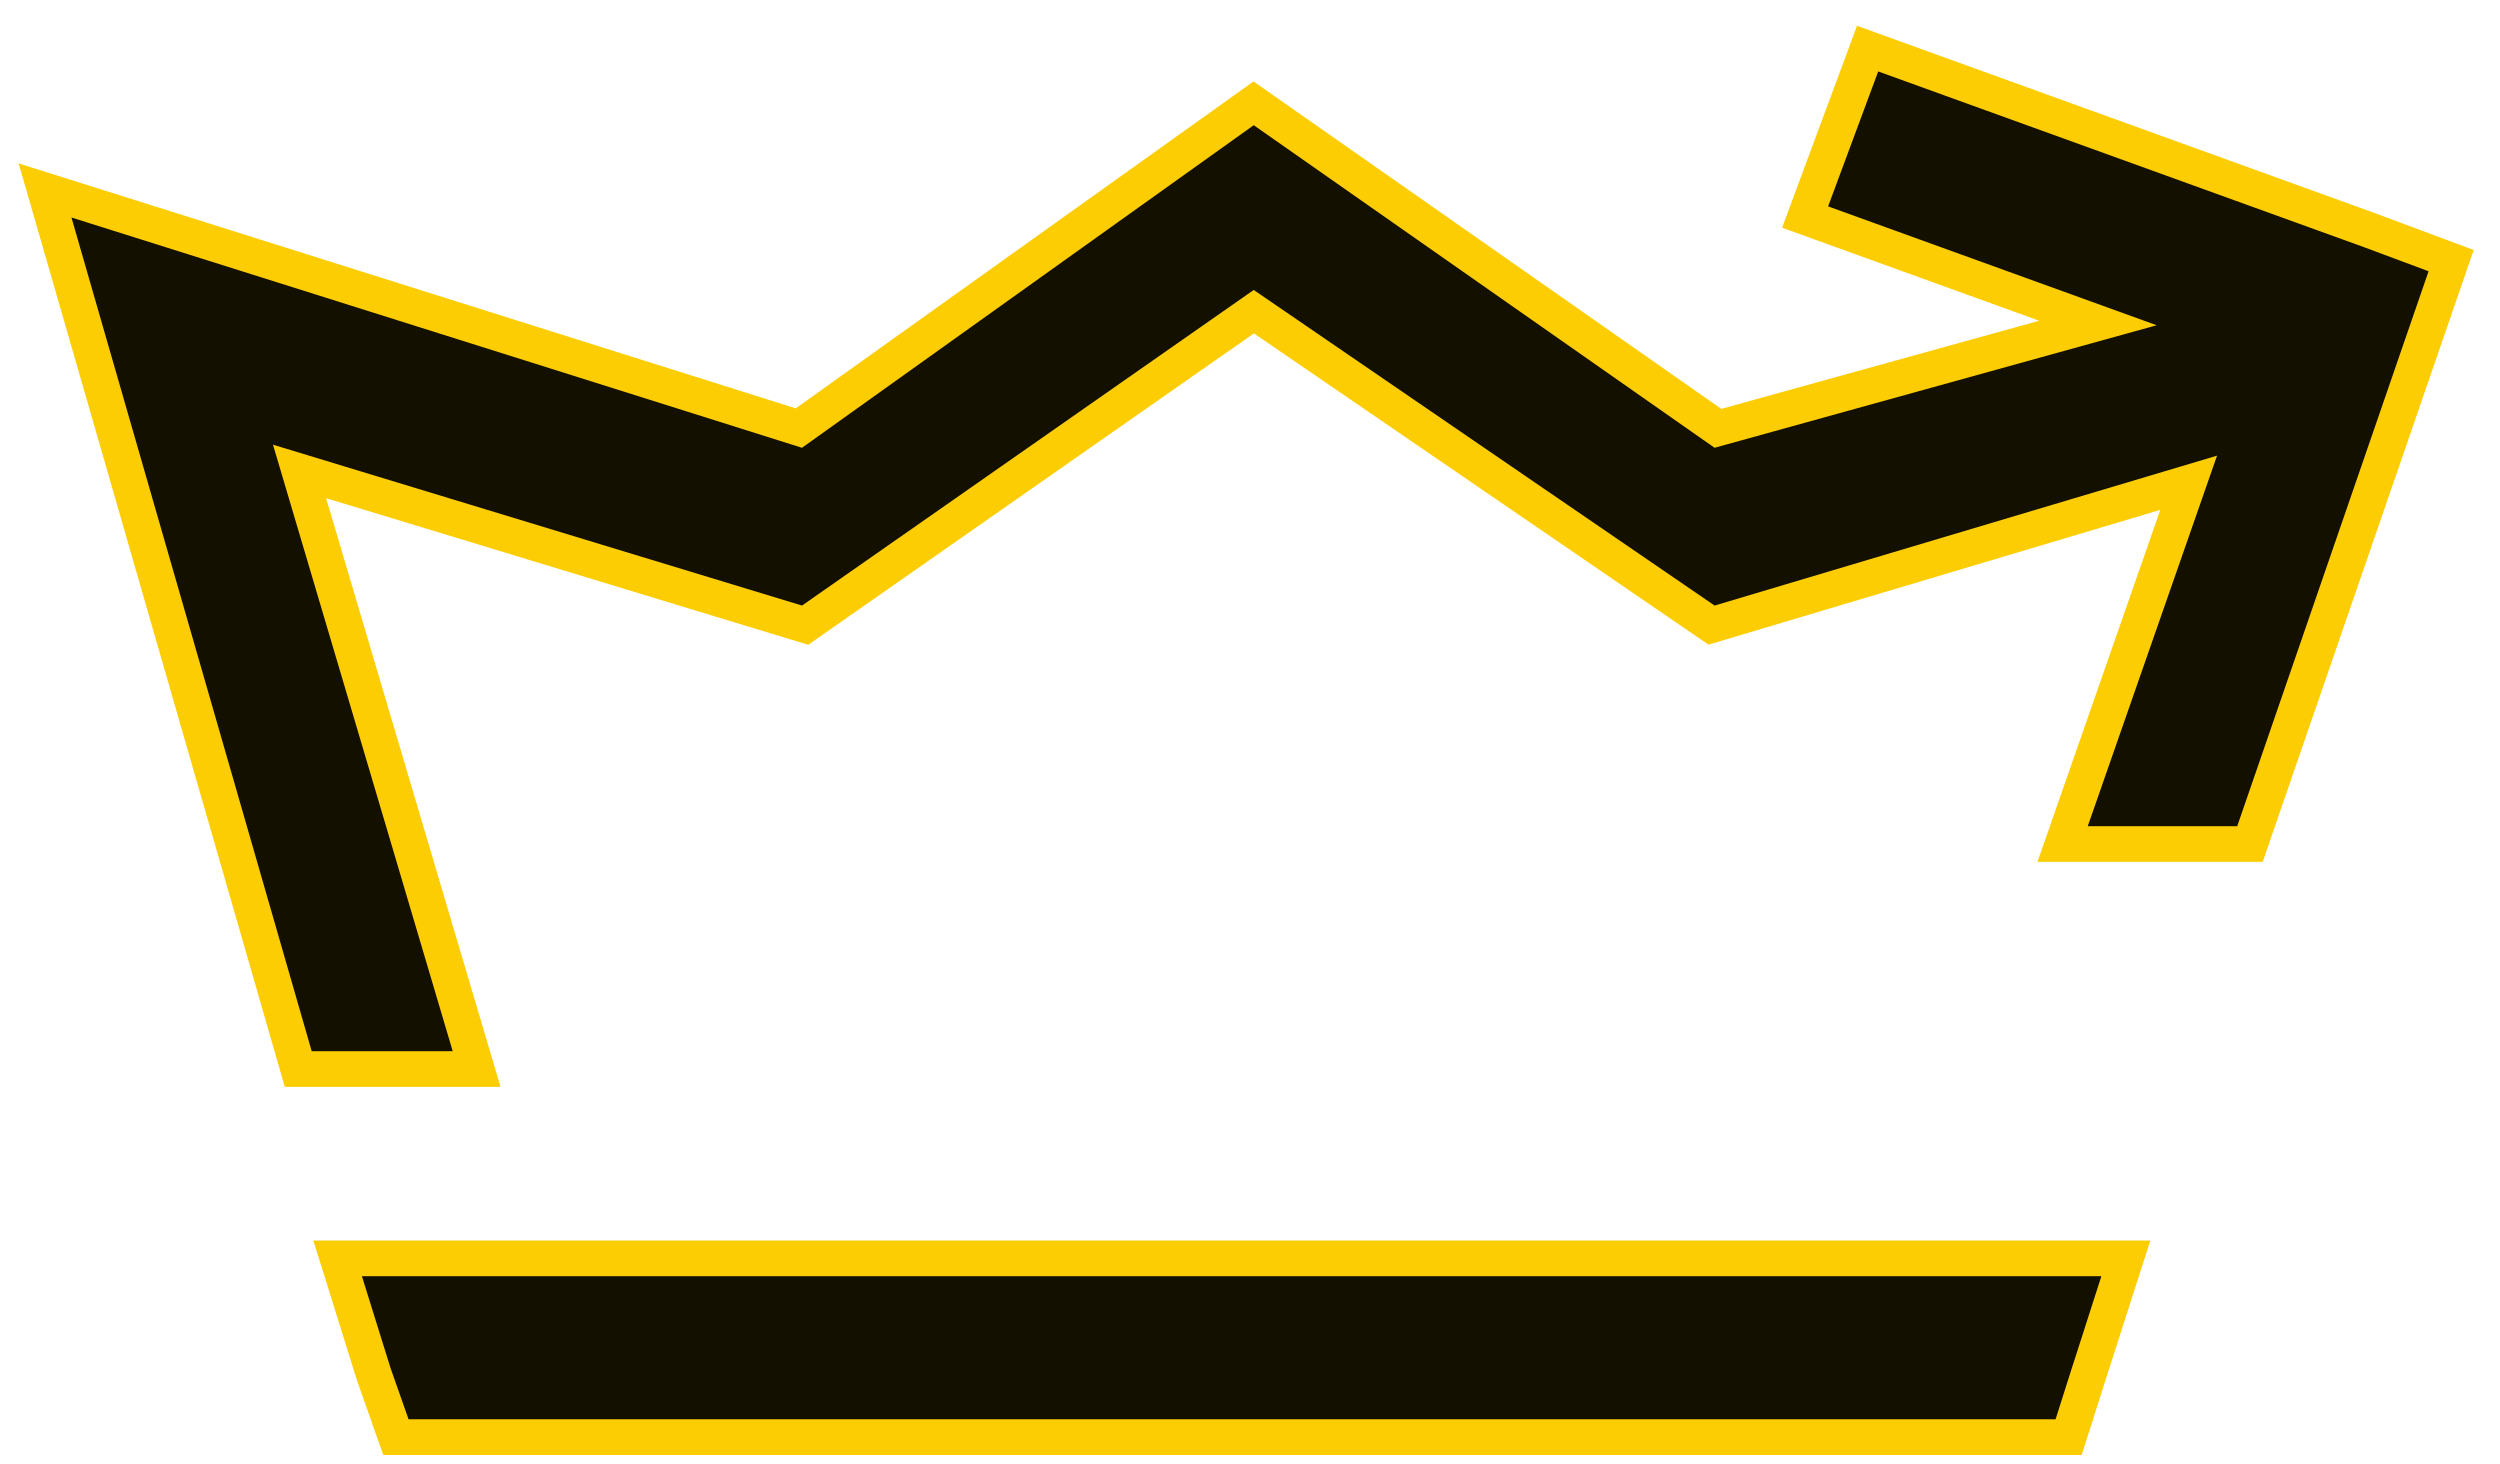 <svg width="70" height="41" viewBox="0 0 70 41" fill="none" xmlns="http://www.w3.org/2000/svg"><path d="M12.675 29.933H13.345L13.155 29.291L8.387 13.2L22.31 17.434L22.543 17.505L22.742 17.366L35.107 8.727L47.726 17.368L47.923 17.503L48.151 17.435L61.283 13.517L57.985 22.968L57.753 23.633H58.457H62.642H62.999L63.115 23.296L68.473 7.758L68.632 7.298L68.175 7.127L66.374 6.455L66.369 6.453L52.759 1.53L52.293 1.361L52.121 1.826L50.718 5.605L50.543 6.077L51.017 6.249L58.742 9.044L48.102 11.993L35.391 3.096L35.101 2.893L34.813 3.099L22.368 11.986L2.15 5.613L1.261 5.333L1.52 6.228L8.247 29.572L8.351 29.933H8.727H12.675Z" fill="#131000" stroke="#FCCD03"/><path d="M10.462 38.468L10.465 38.476L10.468 38.485L10.968 39.906L11.086 40.24H11.44H57.556H57.922L58.033 39.891L58.484 38.471L58.485 38.47L59.314 35.887L59.524 35.234H58.838H10.133H9.453L9.656 35.883L10.462 38.468Z" fill="#131000" stroke="#FCCD03"/></svg>